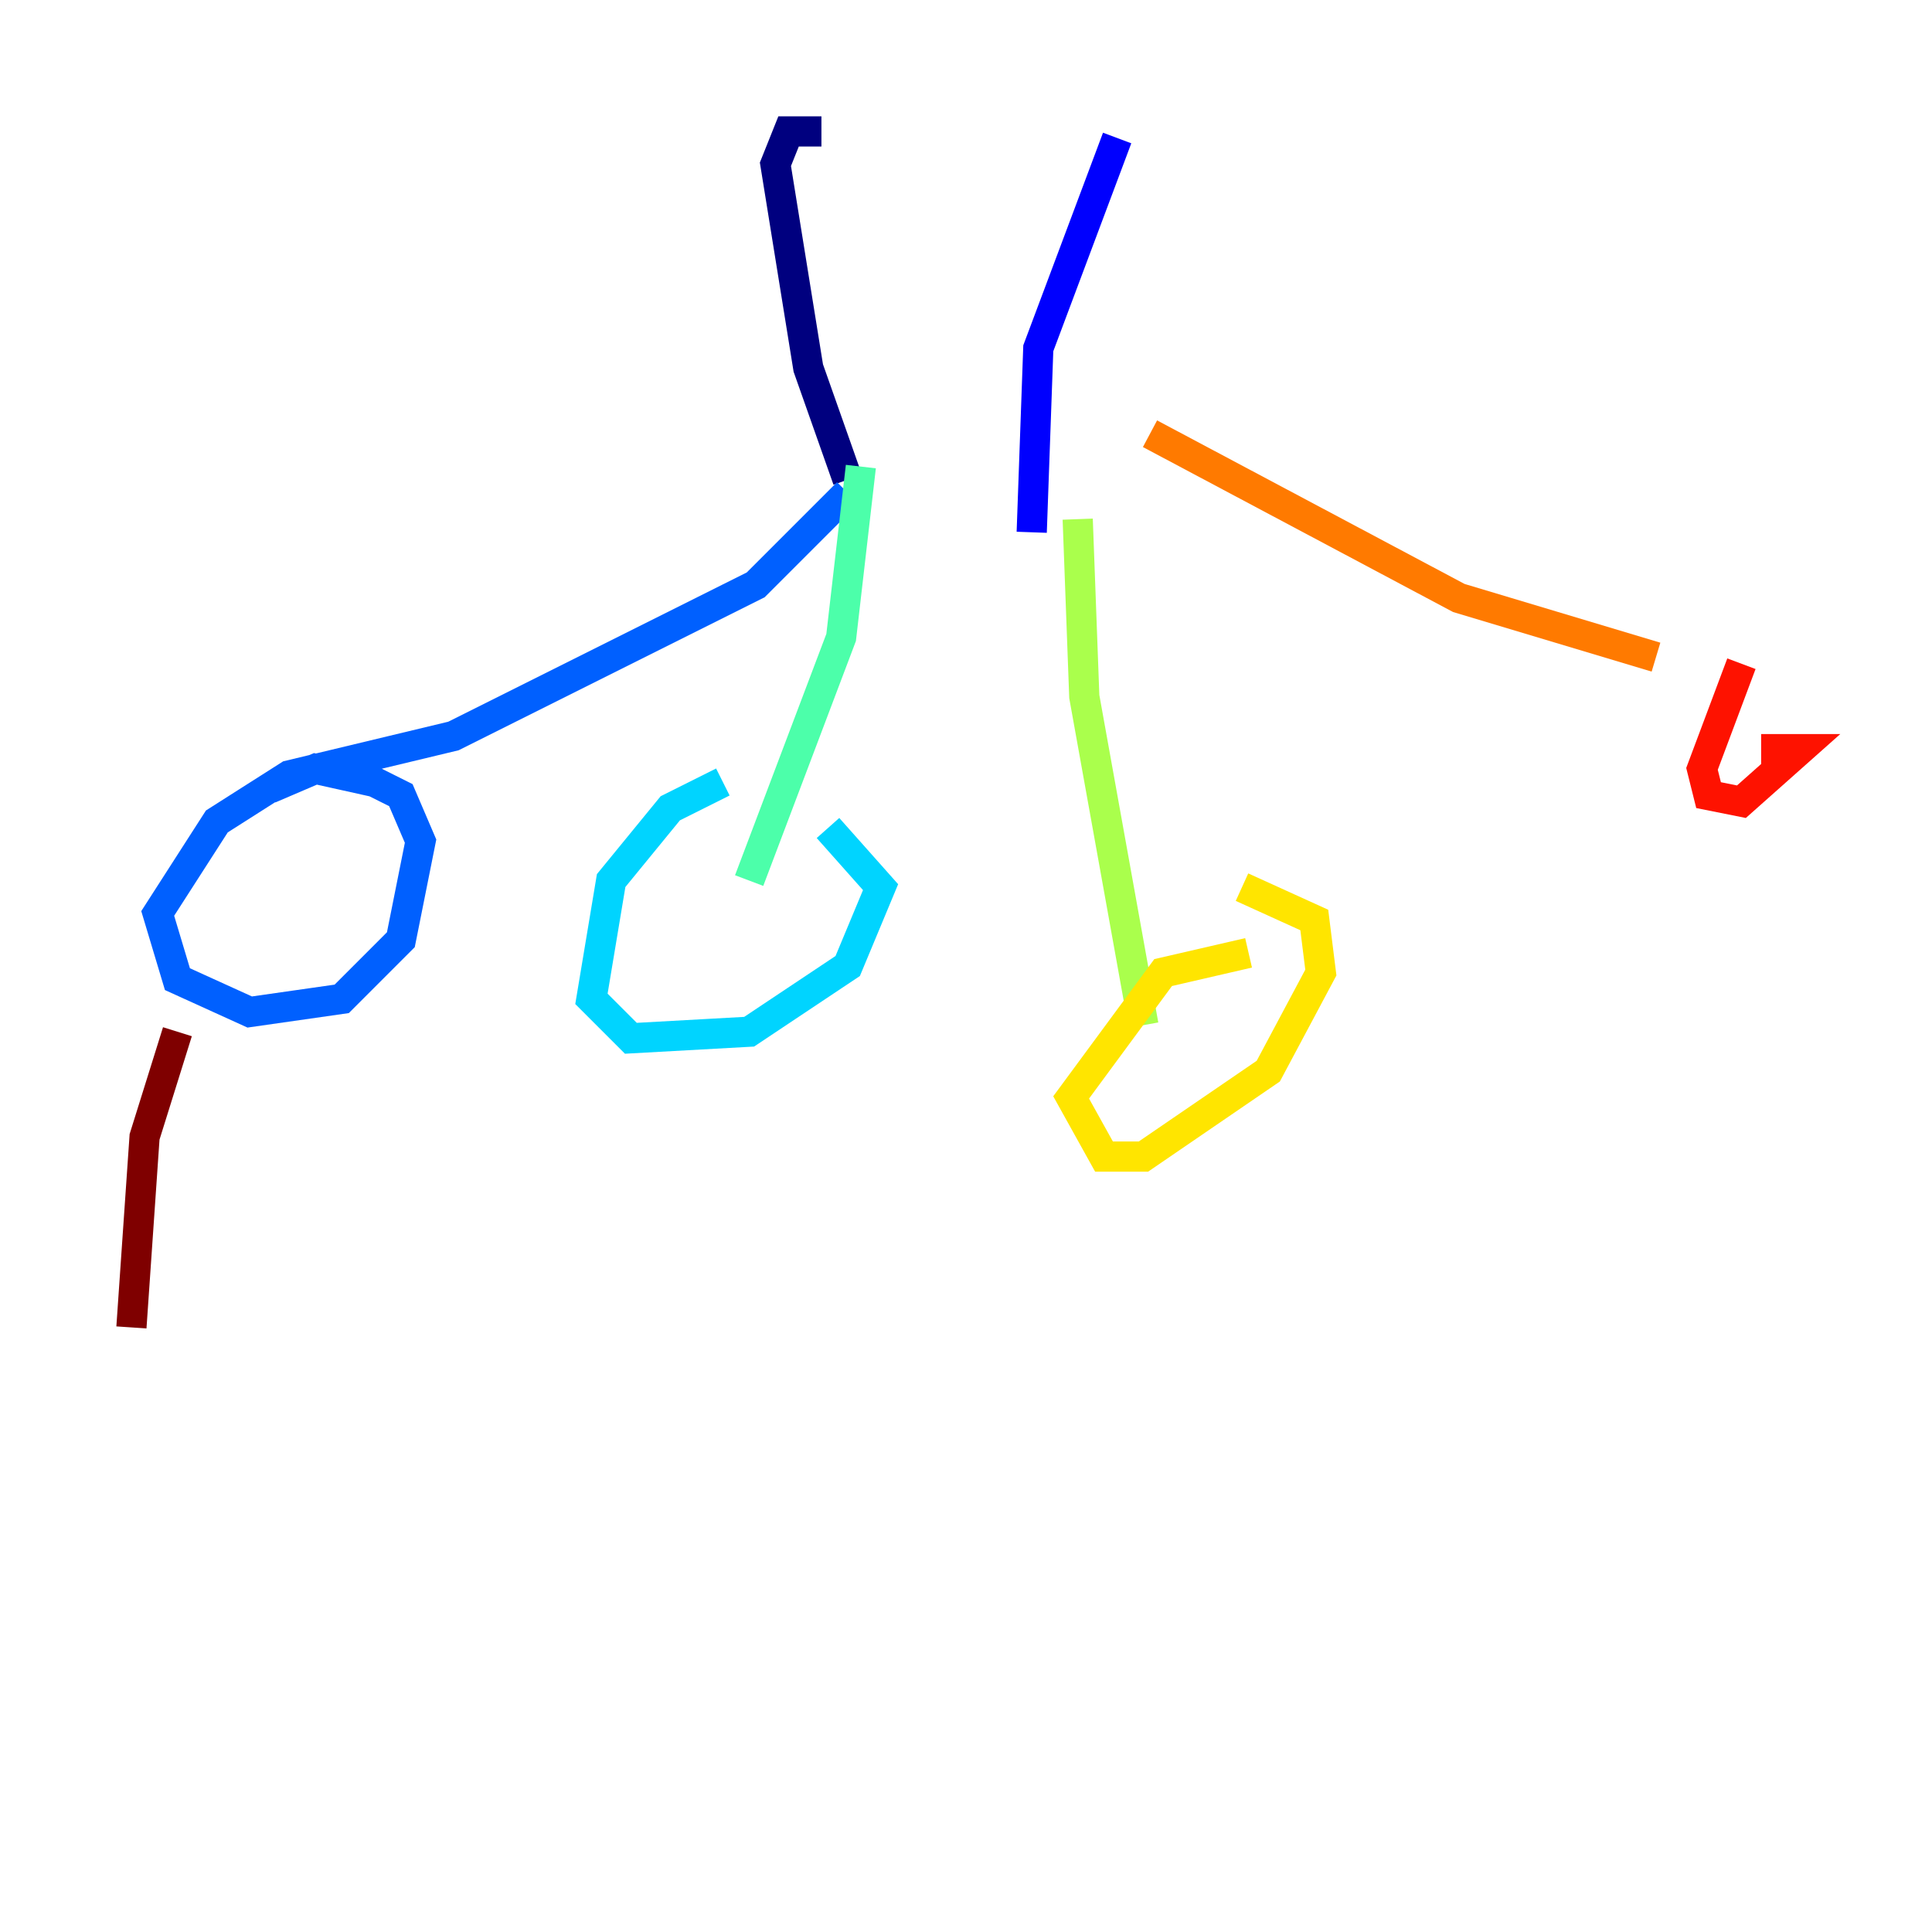<?xml version="1.0" encoding="utf-8" ?>
<svg baseProfile="tiny" height="128" version="1.2" viewBox="0,0,128,128" width="128" xmlns="http://www.w3.org/2000/svg" xmlns:ev="http://www.w3.org/2001/xml-events" xmlns:xlink="http://www.w3.org/1999/xlink"><defs /><polyline fill="none" points="54.422,8.707 52.245,8.707 51.374,10.884 53.551,24.381 56.163,31.782" stroke="#00007f" stroke-width="2" /><polyline fill="none" points="74.014,9.143 68.789,23.075 68.354,35.265" stroke="#0000fe" stroke-width="2" /><polyline fill="none" points="56.163,32.653 50.068,38.748 30.041,48.762 19.157,51.374 14.367,54.422 10.449,60.517 11.755,64.871 16.544,67.048 22.64,66.177 26.558,62.258 27.864,55.728 26.558,52.68 24.816,51.809 20.898,50.939 17.85,52.245" stroke="#0060ff" stroke-width="2" /><polyline fill="none" points="47.891,51.809 44.408,53.551 40.49,58.34 39.184,66.177 41.796,68.789 49.633,68.354 56.163,64.0 58.34,58.776 54.857,54.857" stroke="#00d4ff" stroke-width="2" /><polyline fill="none" points="57.034,30.912 55.728,42.231 49.633,58.34" stroke="#4cffaa" stroke-width="2" /><polyline fill="none" points="71.401,34.395 71.837,46.15 75.755,67.918" stroke="#aaff4c" stroke-width="2" /><polyline fill="none" points="82.721,63.129 77.061,64.435 70.966,72.707 73.143,76.626 75.755,76.626 84.027,70.966 87.51,64.435 87.075,60.952 82.286,58.776" stroke="#ffe500" stroke-width="2" /><polyline fill="none" points="76.191,28.735 96.653,39.619 109.714,43.537" stroke="#ff7a00" stroke-width="2" /><polyline fill="none" points="115.374,43.973 112.762,50.939 113.197,52.68 115.374,53.116 119.293,49.633 116.68,49.633" stroke="#fe1200" stroke-width="2" /><polyline fill="none" points="11.755,68.354 9.578,75.32 8.707,87.946" stroke="#7f0000" stroke-width="2" /></svg>
